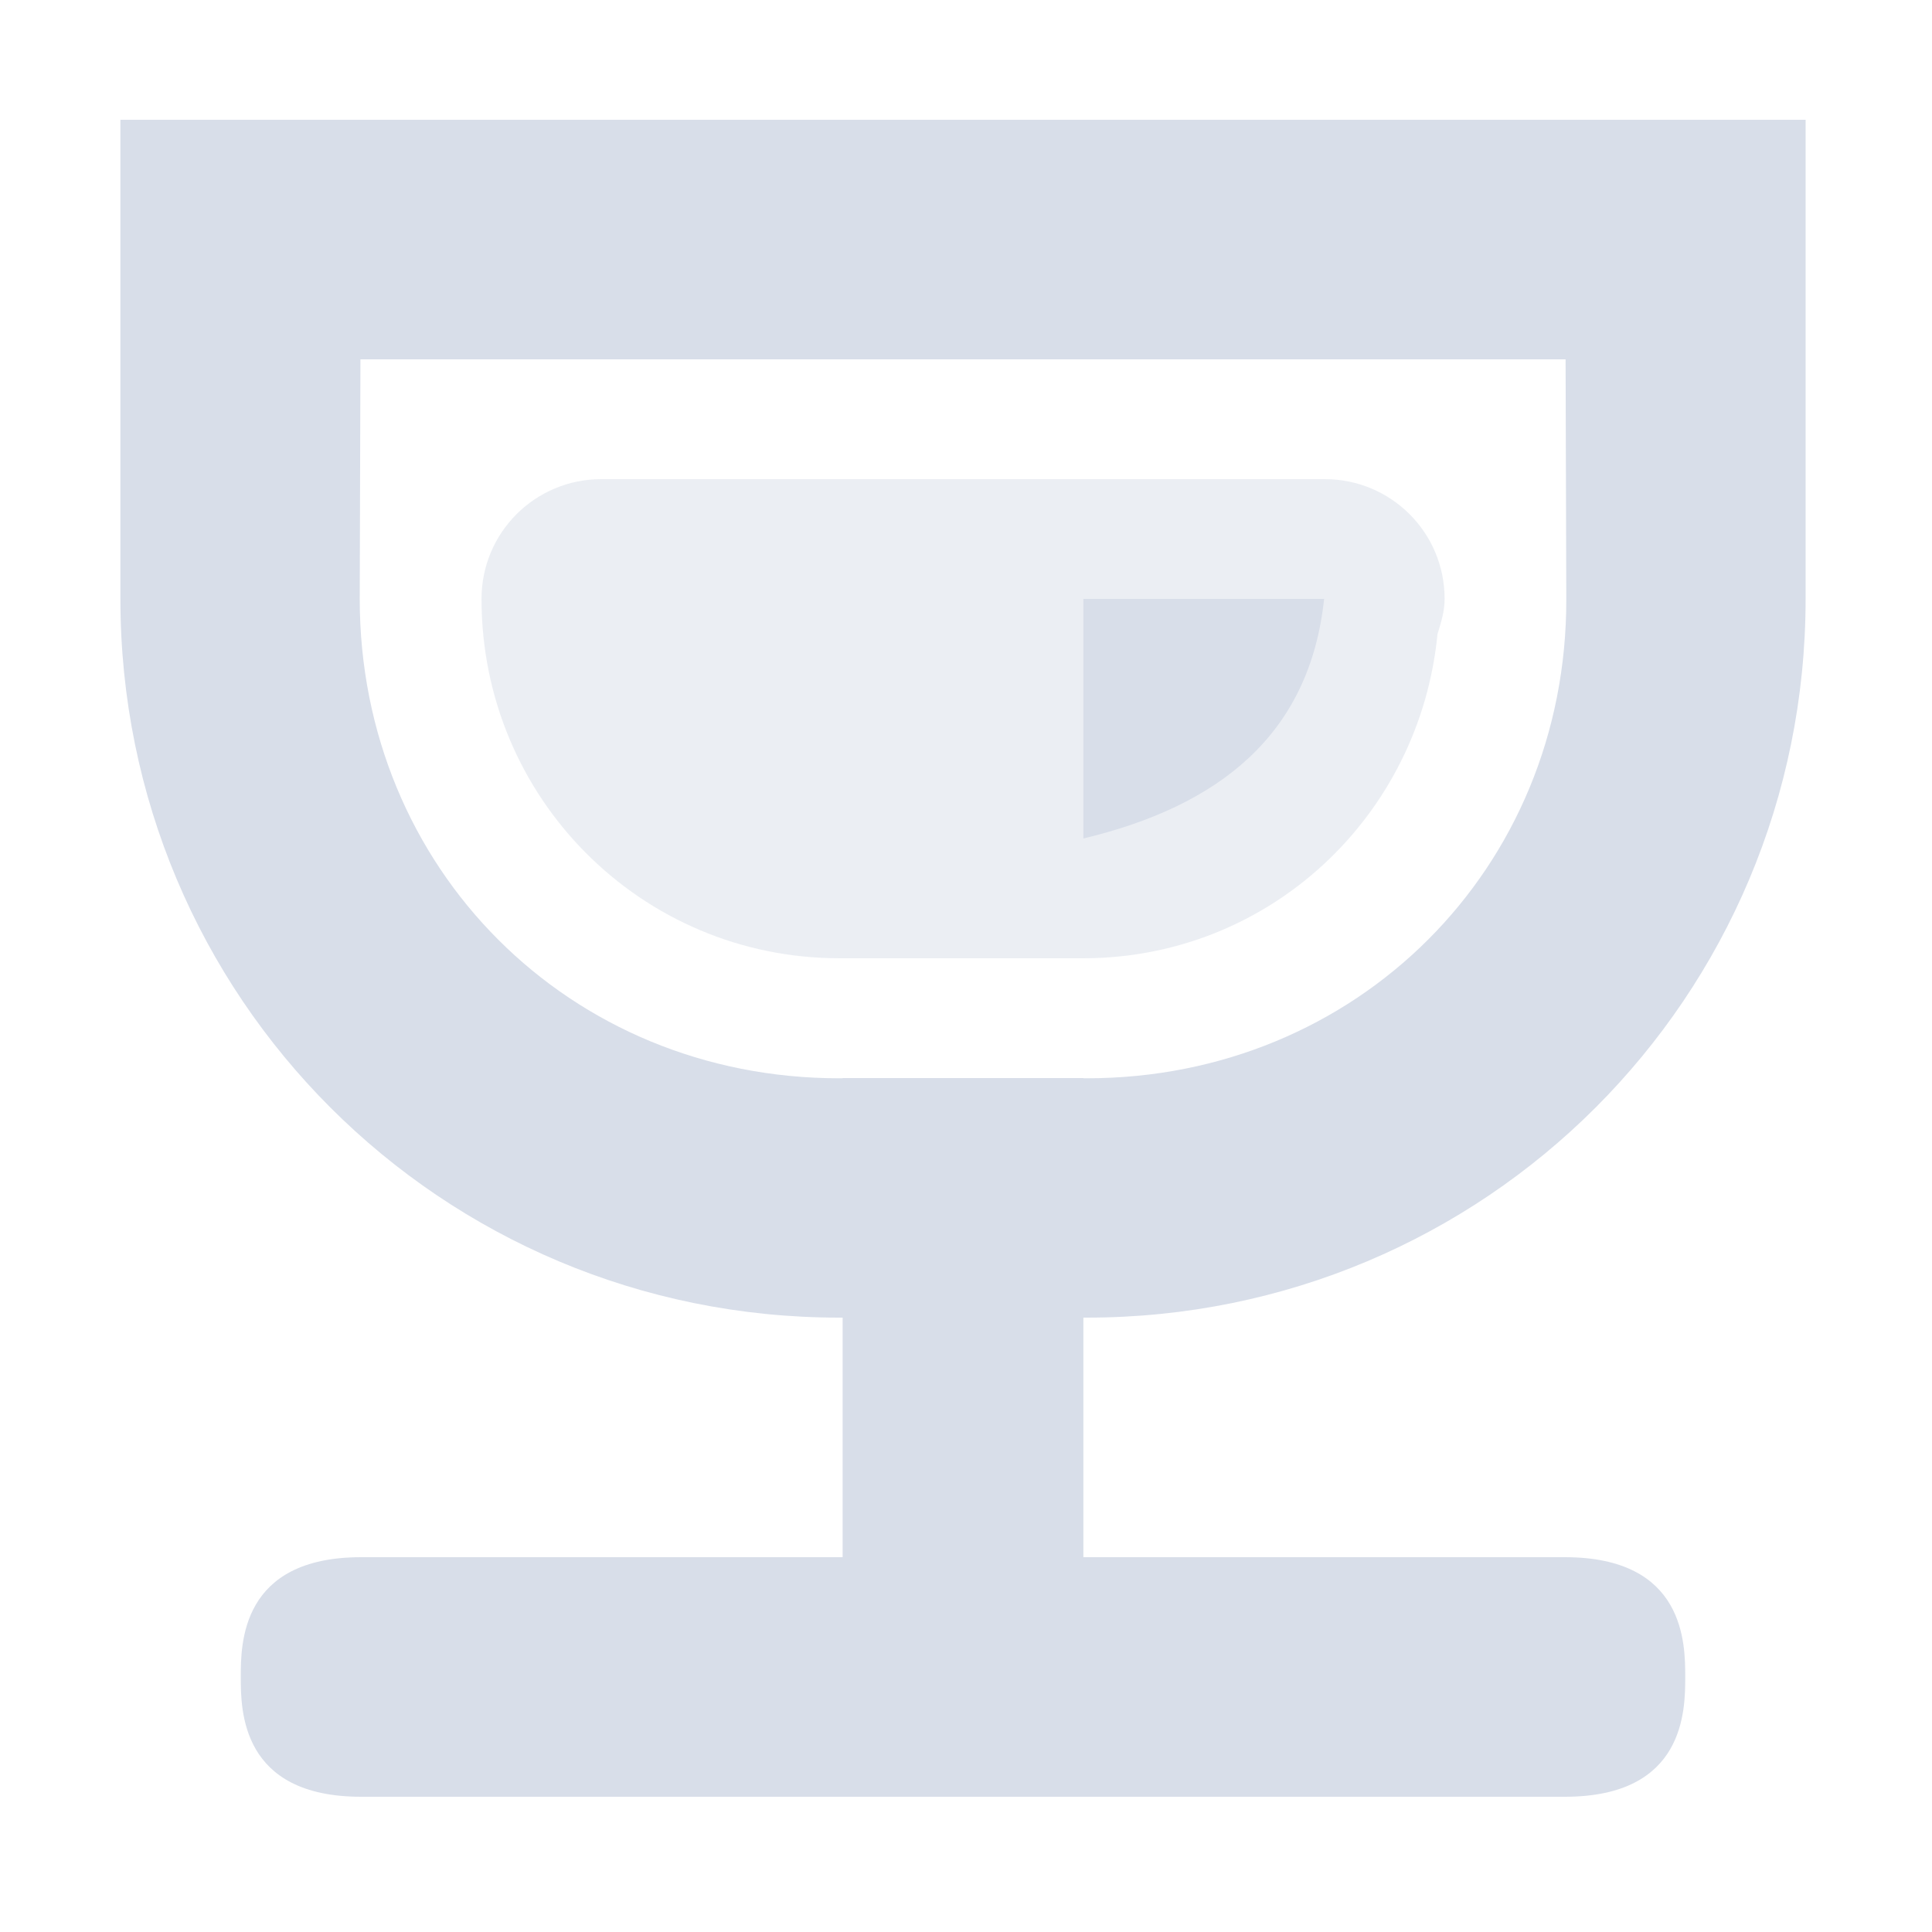 <?xml version="1.0" encoding="UTF-8" standalone="no"?>
<!--Part of Monotone: https://github.com/sixsixfive/Monotone, released under cc-by-sa_v4-->
<svg id="Capa_1" xmlns="http://www.w3.org/2000/svg" xml:space="preserve" viewBox="0 0 16 16" version="1.1" y="0px" x="0px"><g id="g4" transform="matrix(.031 0 0 .031 .063 0)"><path id="path2" style="fill:#d8dee9" d="m416.02 416h-128.63v-128h-64.314v128h-128.63c-32.157 0-32.157 23.156-32.157 32s0 32 32.157 32h321.57c32.156 0 32.156-23.156 32.156-32s0-32-32.157-32z"/><path id="rect850" style="paint-order:fill markers stroke;fill:#d8dee9" d="m30.133 32v128c0 106.37 85.631 192 192 192h66.198c106.37 0 192-85.632 192-192l0-128h-64.31l0.377 128c0.2 72.04-56.03 128.06-128.07 128.06h-66.2c-72.04 0-128.06-56.02-128.06-128.06l0.377-128z"/><rect id="rect860" style="paint-order:fill markers stroke;fill:#d8dee9" ry="32" height="64" width="385.88" y="32" x="62.289"/><path id="rect862" style="opacity:.5;paint-order:fill markers stroke;fill:#d8dee9" d="m4.996 4c-0.551 0-0.996 0.446-0.996 1 0 1.662 1.327 3 2.975 3h2.022c1.548 0 2.798-1.186 2.945-2.707 0.029-0.094 0.059-0.189 0.059-0.293 0-0.554-0.445-1-0.996-1h-6.008z" transform="matrix(32.157 0 0 32 -2.024 0)"/><path id="path870" style="fill:#d8dee9" d="m287.39 160h64.314c-3.899 36.46-28.189 55.333-64.314 64z"/></g></svg>
